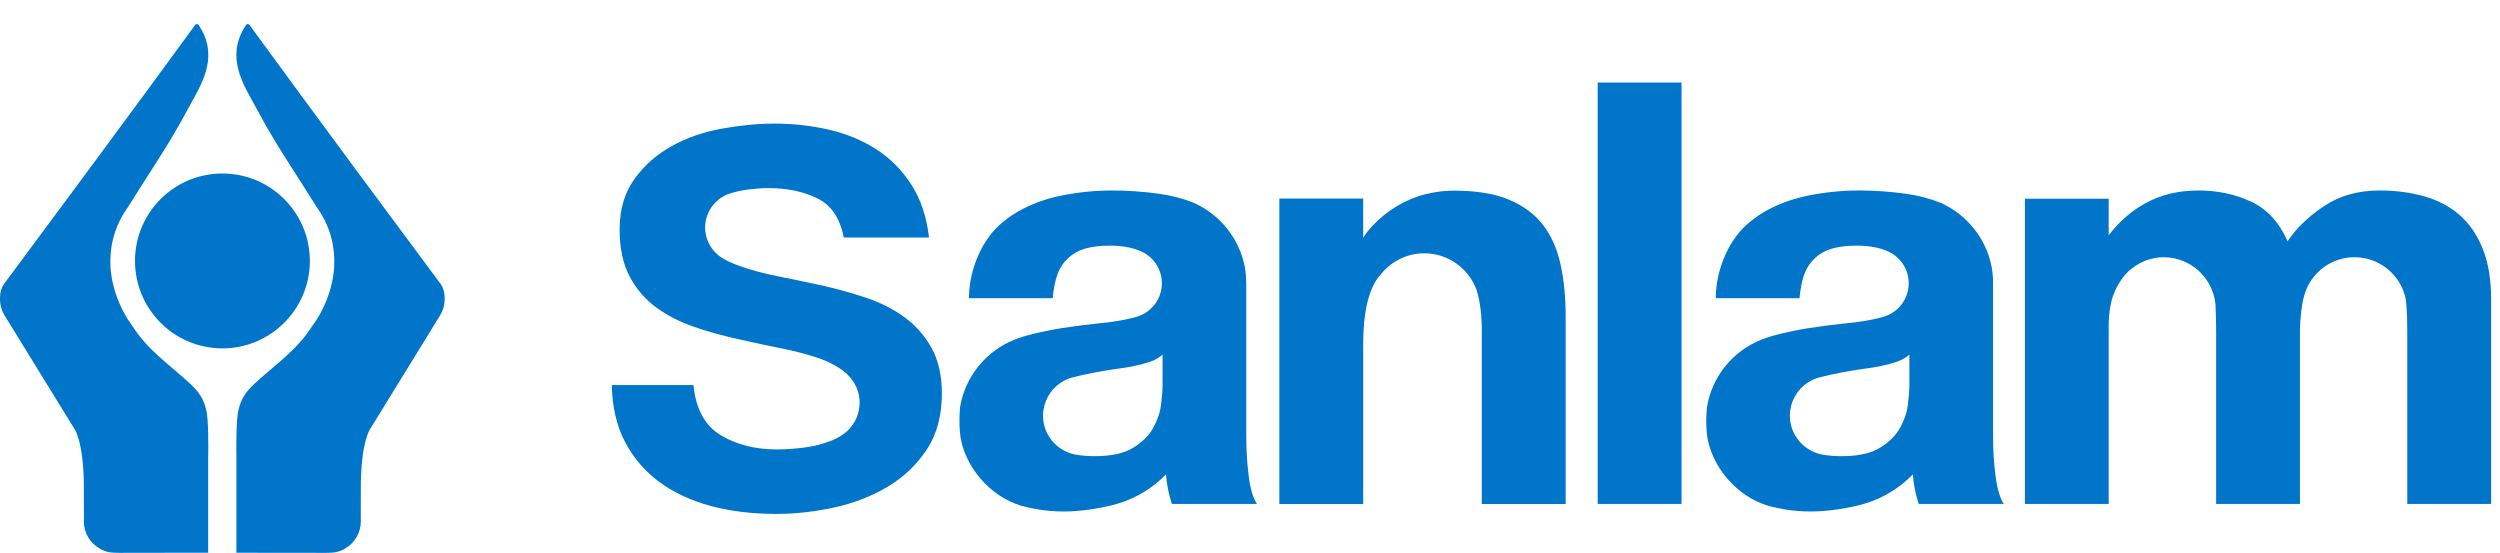 <svg width="104" height="23" viewBox="0 0 104 23" fill="none" xmlns="http://www.w3.org/2000/svg">
<path fill-rule="evenodd" clip-rule="evenodd" d="M83.012 19.783C82.946 19.261 82.911 18.71 82.911 18.139V11.775V11.748C82.911 11.53 82.89 11.316 82.853 11.104C82.624 9.918 81.821 8.931 80.745 8.443C80.292 8.26 79.804 8.132 79.278 8.059C78.624 7.969 77.977 7.924 77.34 7.924C76.634 7.924 75.936 7.994 75.239 8.132C74.544 8.273 73.918 8.505 73.36 8.834C73.205 8.925 73.056 9.024 72.914 9.136L72.917 9.139C72.908 9.149 72.893 9.156 72.883 9.166C72.869 9.177 72.855 9.184 72.845 9.194C72.831 9.205 72.821 9.212 72.81 9.222C71.952 9.893 71.398 11.163 71.378 12.329V12.388V12.406H74.859C74.894 12.053 74.952 11.693 75.07 11.377H75.073C75.256 10.886 75.665 10.505 76.174 10.353C76.465 10.263 76.814 10.218 77.229 10.218C77.752 10.218 78.171 10.298 78.499 10.44C78.51 10.443 78.519 10.447 78.527 10.45V10.453C79.043 10.675 79.402 11.187 79.402 11.786C79.402 12.409 79.008 12.942 78.451 13.146C78.365 13.177 78.271 13.205 78.174 13.229C77.782 13.326 77.33 13.399 76.825 13.447C76.316 13.498 75.8 13.565 75.278 13.644C74.751 13.727 74.233 13.838 73.717 13.976C73.558 14.022 73.27 14.132 73.27 14.132C72.087 14.603 71.208 15.669 71.007 16.959C70.99 17.132 70.98 17.313 70.98 17.499C70.98 17.773 71 18.032 71.039 18.274C71.322 19.655 72.478 20.811 73.758 21.091C73.918 21.126 74.495 21.278 75.329 21.278C75.945 21.278 76.856 21.167 77.61 20.939C78.361 20.706 79.015 20.306 79.575 19.735C79.589 19.946 79.62 20.157 79.659 20.361C79.701 20.565 79.755 20.766 79.818 20.963H83.354C83.191 20.7 83.078 20.306 83.012 19.783V19.783ZM79.43 16.057C79.43 16.25 79.409 16.513 79.368 16.838C79.326 17.167 79.216 17.488 79.036 17.81C78.856 18.129 78.579 18.403 78.202 18.63C77.825 18.863 77.291 18.977 76.606 18.977C76.368 18.977 76.059 18.956 75.8 18.911C75.693 18.89 75.561 18.845 75.561 18.845C75.192 18.714 74.879 18.454 74.683 18.119C74.582 17.949 74.512 17.759 74.478 17.558V17.555C74.472 17.513 74.468 17.471 74.464 17.43C74.46 17.385 74.46 17.34 74.46 17.291C74.46 17.246 74.46 17.201 74.464 17.157C74.464 17.14 74.464 17.125 74.468 17.108C74.475 17.039 74.512 16.873 74.516 16.859C74.658 16.336 75.053 15.914 75.561 15.738C75.596 15.728 75.631 15.717 75.665 15.706C76.236 15.551 77.011 15.419 77.367 15.367C77.644 15.326 77.911 15.295 78.163 15.244C78.42 15.194 78.655 15.133 78.876 15.06C79.097 14.987 79.282 14.883 79.43 14.752V16.057ZM51.944 19.783C51.878 19.261 51.844 18.71 51.844 18.139V11.775C51.844 11.775 51.84 11.755 51.84 11.748C51.84 11.53 51.822 11.316 51.785 11.104C51.553 9.918 50.754 8.931 49.674 8.443C49.224 8.26 48.736 8.132 48.211 8.059C47.556 7.969 46.909 7.924 46.272 7.924C45.566 7.924 44.868 7.994 44.172 8.132C43.477 8.273 42.85 8.505 42.293 8.834C42.137 8.925 41.989 9.024 41.847 9.136L41.85 9.139C41.84 9.149 41.826 9.156 41.816 9.166C41.801 9.177 41.788 9.184 41.774 9.194C41.763 9.205 41.753 9.212 41.739 9.222C40.884 9.893 40.331 11.163 40.31 12.329V12.388V12.406H43.791C43.825 12.053 43.885 11.693 44.002 11.377C44.189 10.886 44.597 10.505 45.106 10.353C45.397 10.263 45.746 10.218 46.161 10.218C46.681 10.218 47.103 10.298 47.431 10.44C47.442 10.443 47.449 10.447 47.459 10.45V10.453C47.975 10.675 48.334 11.187 48.334 11.786C48.334 12.409 47.937 12.942 47.383 13.146C47.297 13.177 47.203 13.205 47.106 13.229C46.712 13.326 46.262 13.399 45.757 13.447C45.248 13.498 44.733 13.565 44.21 13.644C43.684 13.727 43.165 13.838 42.649 13.976C42.487 14.022 42.199 14.132 42.199 14.132C41.02 14.603 40.14 15.669 39.936 16.959C39.922 17.132 39.913 17.313 39.913 17.499C39.913 17.773 39.932 18.032 39.971 18.274C40.254 19.655 41.41 20.811 42.691 21.091C42.847 21.126 43.428 21.278 44.258 21.278C44.878 21.278 45.788 21.167 46.539 20.939C47.294 20.706 47.947 20.306 48.505 19.735C48.522 19.946 48.55 20.157 48.591 20.361C48.633 20.565 48.684 20.766 48.75 20.963H52.287C52.121 20.7 52.006 20.306 51.944 19.783V19.783ZM48.362 16.057C48.362 16.25 48.339 16.513 48.3 16.838C48.258 17.167 48.148 17.488 47.968 17.81C47.788 18.129 47.508 18.403 47.134 18.63C46.757 18.863 46.224 18.977 45.535 18.977C45.297 18.977 44.992 18.956 44.728 18.911C44.621 18.89 44.493 18.845 44.493 18.845C44.12 18.714 43.809 18.454 43.615 18.119C43.514 17.949 43.442 17.759 43.41 17.558V17.555C43.404 17.513 43.401 17.471 43.396 17.43C43.393 17.385 43.39 17.34 43.39 17.291C43.39 17.246 43.393 17.201 43.396 17.157C43.396 17.14 43.396 17.125 43.401 17.108C43.407 17.039 43.445 16.873 43.449 16.859C43.591 16.336 43.985 15.914 44.493 15.738C44.528 15.728 44.563 15.717 44.594 15.706C45.169 15.551 45.944 15.419 46.297 15.367C46.577 15.326 46.844 15.295 47.096 15.244C47.352 15.194 47.588 15.133 47.809 15.06C48.031 14.987 48.214 14.883 48.362 14.752V16.057ZM103.289 10.367C103.058 9.786 102.739 9.315 102.331 8.955C101.923 8.596 101.431 8.332 100.857 8.17C100.282 8.007 99.663 7.924 98.992 7.924C98.109 7.924 97.341 8.135 96.694 8.565C96.05 8.99 95.538 9.482 95.161 10.036C94.819 9.249 94.313 8.703 93.652 8.392C92.988 8.08 92.254 7.924 91.454 7.924C90.618 7.924 89.877 8.104 89.233 8.464C88.652 8.786 88.15 9.229 87.721 9.786V8.267H84.593H84.237V20.963H87.721V13.596C87.721 12.973 87.811 12.471 87.991 12.087C88.171 11.703 88.389 11.409 88.641 11.201C88.894 10.997 89.157 10.858 89.427 10.786C89.514 10.762 89.593 10.745 89.666 10.727C89.776 10.71 89.888 10.7 90.001 10.7C91.112 10.7 92.026 11.53 92.157 12.603C92.161 12.644 92.164 12.683 92.168 12.724C92.181 13.094 92.192 13.464 92.192 13.842V20.963H95.677V13.89C95.677 13.498 95.704 13.108 95.763 12.724C95.801 12.478 95.86 12.246 95.946 12.032C96.275 11.25 97.047 10.7 97.95 10.7C99.013 10.7 99.899 11.464 100.085 12.475C100.089 12.502 100.092 12.533 100.095 12.564C100.13 12.942 100.143 13.343 100.143 13.769V20.963H103.632V12.468C103.632 11.647 103.518 10.948 103.289 10.367V10.367ZM64.921 11.011C64.782 10.364 64.54 9.817 64.197 9.368C63.855 8.918 63.384 8.565 62.785 8.312C62.187 8.055 61.423 7.932 60.491 7.932C59.982 7.932 59.484 8.011 58.996 8.167C58.152 8.453 57.415 8.976 56.868 9.655C56.813 9.731 56.761 9.807 56.709 9.887V8.26H53.221V8.273V10.758V20.966H56.709V14.312C56.709 13.021 56.92 12.09 57.345 11.526C57.397 11.461 57.45 11.402 57.505 11.343L57.501 11.34C57.782 11.018 58.148 10.772 58.563 10.641C58.778 10.572 59.007 10.537 59.245 10.537C60.27 10.537 61.134 11.197 61.443 12.118C61.578 12.572 61.643 13.128 61.643 13.797V20.966H65.131V13.16C65.131 12.374 65.062 11.658 64.921 11.011V11.011ZM38.75 14.468C38.459 13.952 38.082 13.523 37.614 13.187C37.147 12.848 36.615 12.582 36.016 12.381C35.417 12.184 34.812 12.014 34.193 11.876C33.555 11.738 32.939 11.606 32.341 11.489C31.742 11.371 31.212 11.225 30.742 11.056C30.711 11.046 30.534 10.976 30.527 10.972C30.503 10.963 30.355 10.897 30.351 10.897C30.233 10.838 30.119 10.78 30.015 10.717C29.607 10.45 29.333 9.99 29.333 9.464C29.333 8.838 29.725 8.298 30.275 8.08C30.541 7.986 30.825 7.921 31.126 7.882C31.451 7.845 31.735 7.824 31.974 7.824C32.729 7.824 33.399 7.962 33.985 8.243C34.57 8.52 34.943 9.066 35.102 9.88H38.646C38.549 9.024 38.306 8.298 37.919 7.692C37.528 7.084 37.044 6.592 36.459 6.215C35.871 5.838 35.216 5.564 34.494 5.398C33.767 5.229 33.006 5.142 32.212 5.142C31.517 5.142 30.787 5.215 30.022 5.353C29.258 5.492 28.561 5.734 27.936 6.083C27.313 6.429 26.794 6.886 26.389 7.454C25.98 8.018 25.776 8.717 25.776 9.554C25.776 10.326 25.915 10.976 26.195 11.506C26.472 12.028 26.846 12.46 27.313 12.8C27.78 13.139 28.306 13.405 28.89 13.602C29.476 13.804 30.088 13.969 30.722 14.111C31.337 14.25 31.943 14.378 32.541 14.499C33.137 14.617 33.666 14.762 34.134 14.928C34.583 15.091 34.954 15.306 35.248 15.568L35.244 15.572C35.562 15.866 35.76 16.285 35.76 16.752C35.76 17.216 35.562 17.631 35.251 17.928C35.057 18.101 34.829 18.24 34.566 18.34C34.21 18.478 33.825 18.576 33.417 18.624C33.012 18.672 32.649 18.697 32.33 18.697C31.416 18.697 30.635 18.499 29.978 18.101C29.324 17.706 28.946 17.011 28.846 16.018H25.451C25.469 16.932 25.655 17.721 26.001 18.385C26.351 19.05 26.828 19.607 27.434 20.053C28.043 20.499 28.759 20.832 29.586 21.053C30.41 21.271 31.313 21.379 32.289 21.379C33.085 21.379 33.888 21.288 34.704 21.112C35.521 20.931 36.261 20.645 36.929 20.247C37.594 19.849 38.138 19.333 38.556 18.697C38.974 18.063 39.182 17.288 39.182 16.374C39.182 15.62 39.037 14.984 38.75 14.468V14.468ZM66.464 20.963H69.952V3.433H66.464V20.963ZM9.921 17.063C9.824 17.361 9.827 18.697 9.834 18.974V22.994L13.256 22.998C13.46 22.998 13.575 23.005 13.724 22.994C13.769 22.994 13.814 22.991 13.855 22.987C14.011 22.97 14.15 22.932 14.336 22.835C14.347 22.828 14.353 22.822 14.364 22.814C14.751 22.589 15.011 22.168 15.011 21.686C15.011 21.655 15.011 21.627 15.008 21.596C15.008 21.13 15.008 20.413 15.011 20.091C15.022 19.337 15.108 18.395 15.374 17.886L18.281 13.163H18.278C18.419 12.956 18.499 12.707 18.499 12.416V12.396C18.499 12.16 18.437 11.969 18.33 11.81C18.323 11.8 18.316 11.789 18.305 11.779C12.986 4.627 10.489 1.187 10.422 1.094C10.408 1.072 10.395 1.055 10.381 1.042V1.038C10.36 1.018 10.34 1 10.309 1C10.309 1 10.27 0.996 10.243 1.028V1.031C10.232 1.045 10.215 1.072 10.197 1.1C10.177 1.128 10.16 1.159 10.142 1.187C10.138 1.198 10.132 1.201 10.132 1.201H10.136C9.405 2.467 10.16 3.574 10.675 4.519C10.931 5.004 11.177 5.436 11.426 5.845V5.848C11.942 6.692 12.571 7.647 13.17 8.606C13.631 9.249 13.907 9.983 13.907 10.9C13.907 11.82 13.537 12.834 12.986 13.568C12.339 14.579 11.503 15.118 10.595 15.956C10.228 16.298 10.024 16.589 9.921 17.063V17.063ZM7.903 15.955C6.993 15.117 6.156 14.578 5.512 13.567C4.962 12.833 4.591 11.819 4.591 10.899C4.591 9.982 4.868 9.249 5.329 8.605C5.927 7.647 6.557 6.691 7.073 5.847V5.844C7.319 5.435 7.568 5.003 7.824 4.518C8.339 3.573 9.094 2.466 8.363 1.2C8.363 1.2 8.36 1.197 8.353 1.186C8.335 1.158 8.318 1.127 8.3 1.099C8.283 1.072 8.266 1.044 8.256 1.03L8.253 1.027C8.225 0.995 8.19 0.999 8.19 0.999C8.159 0.999 8.135 1.017 8.115 1.037V1.041C8.1 1.054 8.09 1.072 8.076 1.093C8.01 1.186 5.512 4.626 0.193 11.778C0.183 11.788 0.175 11.799 0.166 11.81C0.061 11.968 -0 12.159 -0 12.395V12.415C-0 12.706 0.079 12.955 0.217 13.162H0.215L3.124 17.886C3.391 18.395 3.478 19.336 3.487 20.091C3.491 20.412 3.491 21.129 3.491 21.596C3.487 21.626 3.487 21.654 3.487 21.685C3.487 22.167 3.747 22.588 4.135 22.813C4.142 22.821 4.152 22.827 4.162 22.834C4.35 22.931 4.484 22.969 4.64 22.986C4.685 22.99 4.73 22.993 4.775 22.993C4.924 23.004 5.037 22.997 5.239 22.997H5.242L8.661 22.993V18.973C8.671 18.696 8.675 17.36 8.578 17.062C8.474 16.588 8.269 16.297 7.903 15.955V15.955ZM9.253 7.218C7.242 7.218 5.616 8.845 5.616 10.855C5.616 12.862 7.242 14.492 9.253 14.492C11.26 14.492 12.89 12.862 12.89 10.855C12.89 8.845 11.26 7.218 9.253 7.218V7.218Z" fill="#0075C9"/>
</svg>
